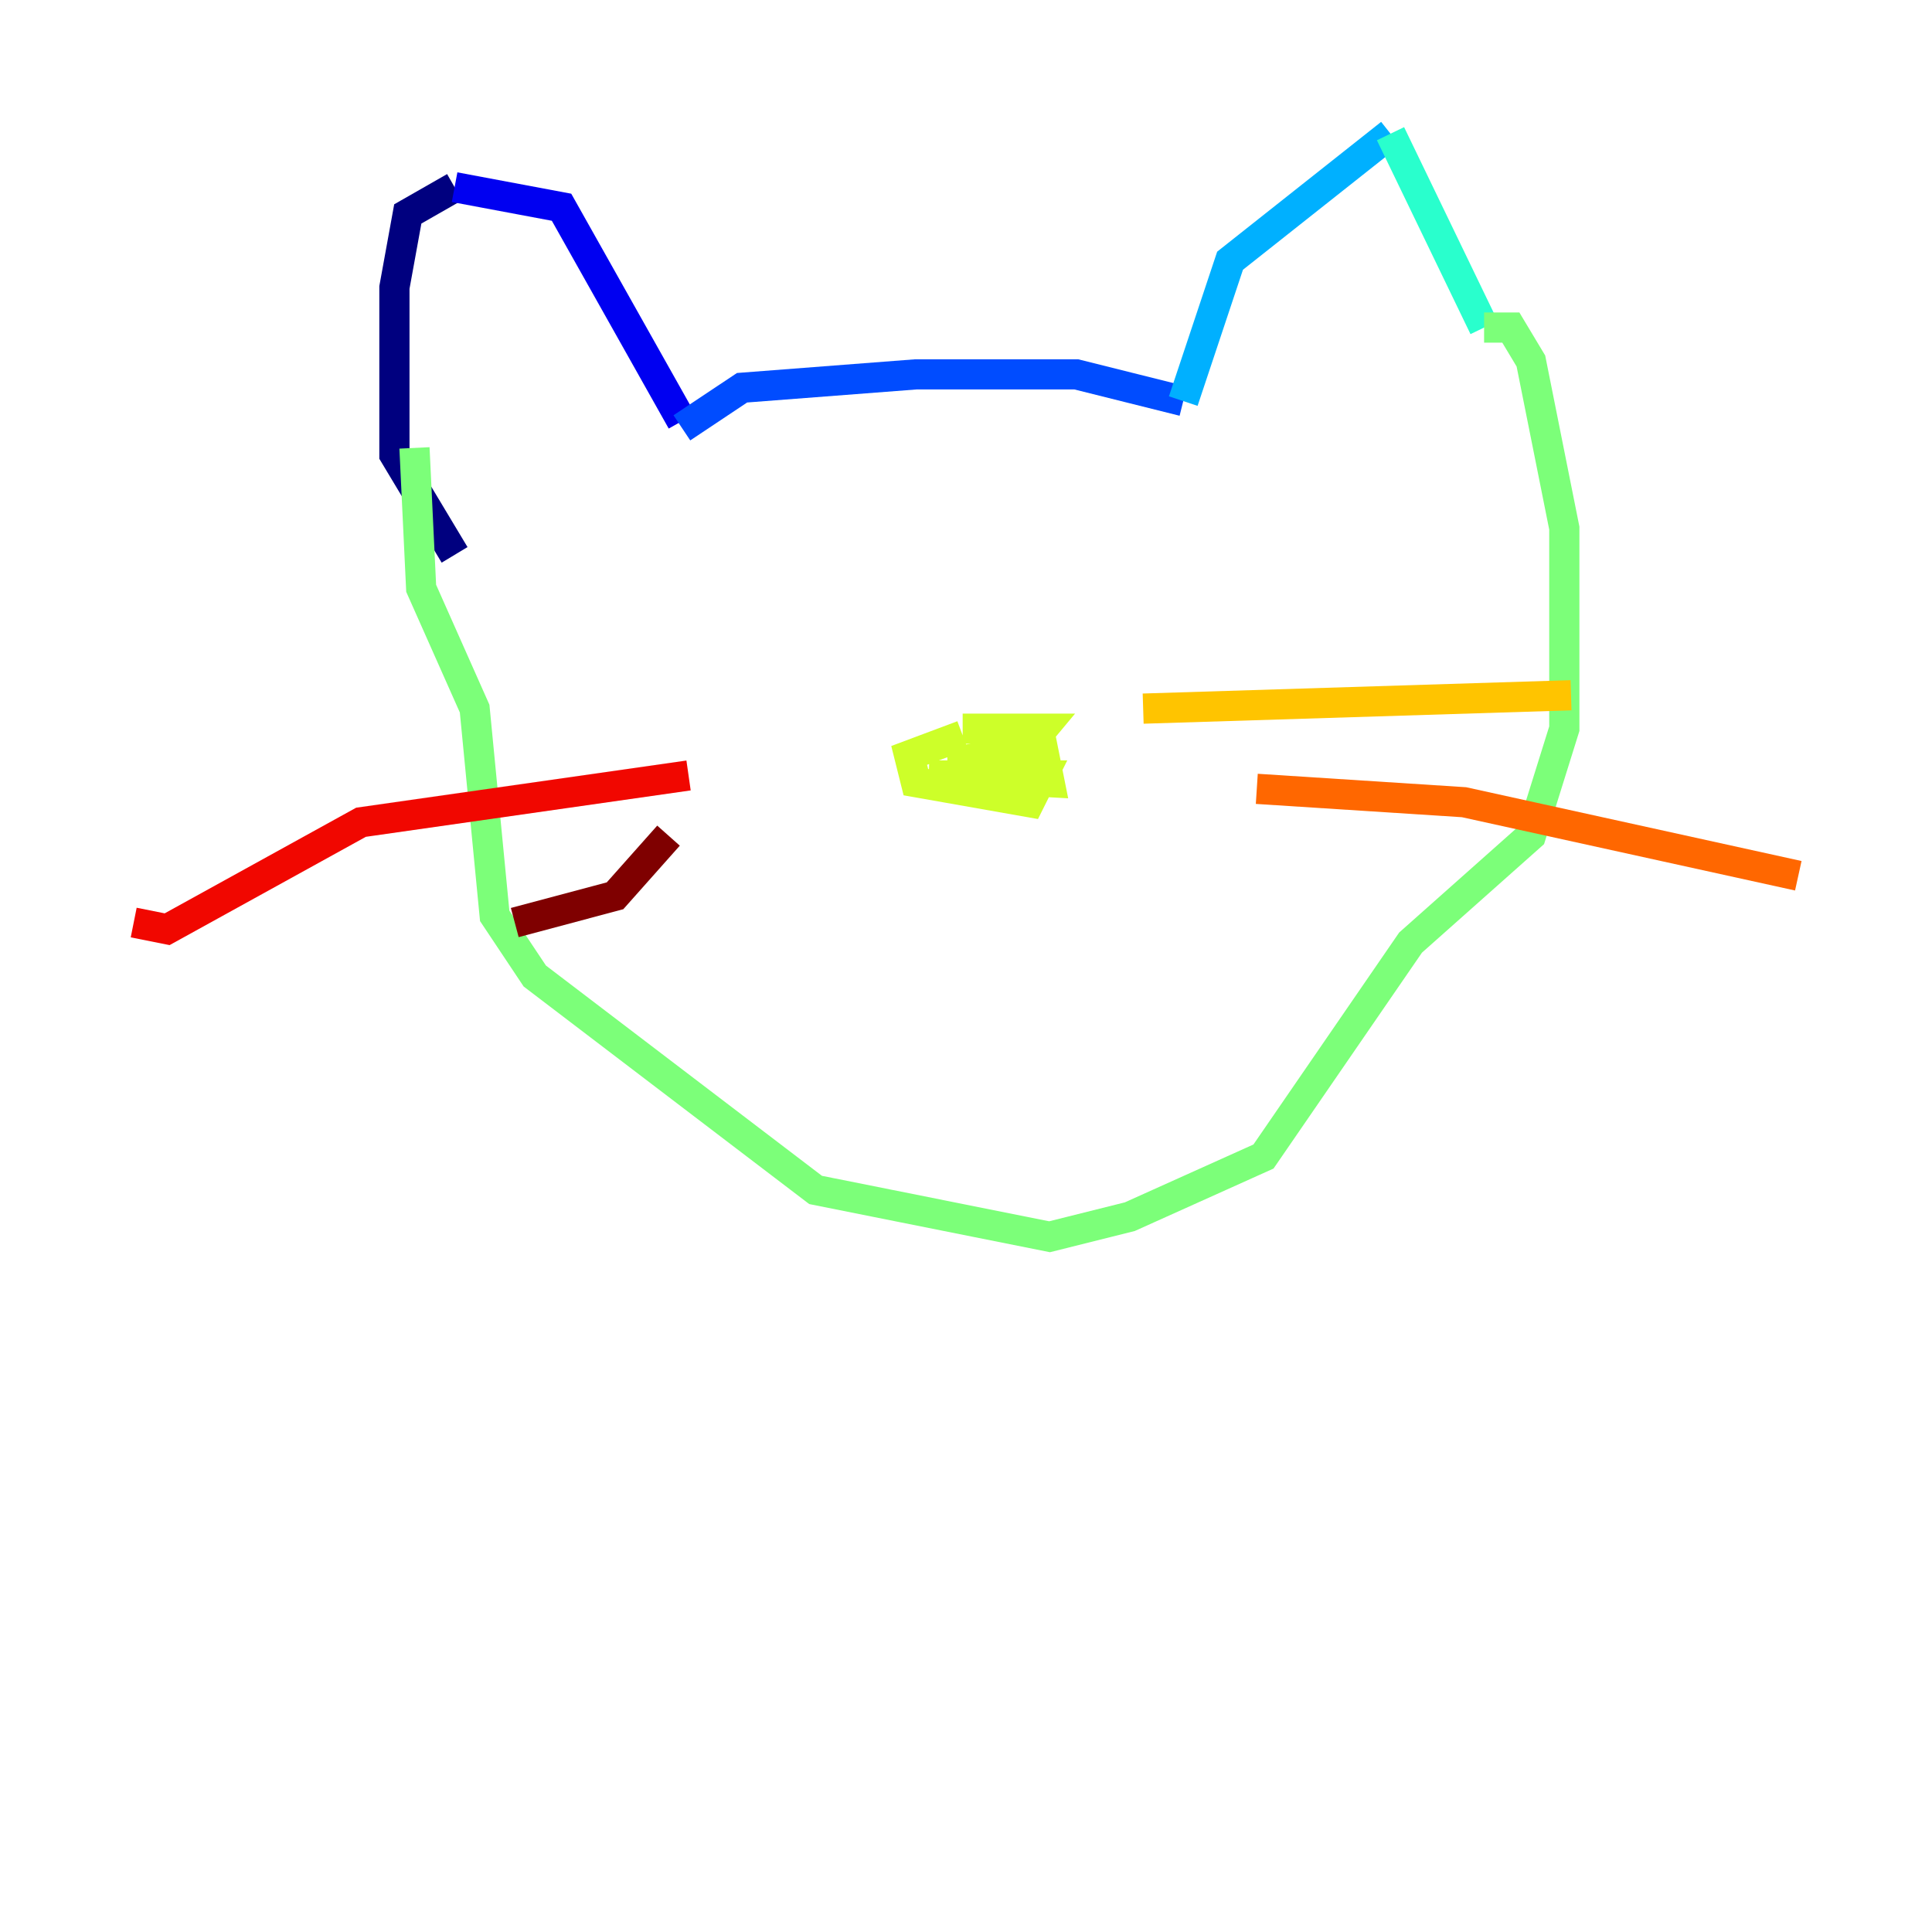 <?xml version="1.0" encoding="utf-8" ?>
<svg baseProfile="tiny" height="128" version="1.2" viewBox="0,0,128,128" width="128" xmlns="http://www.w3.org/2000/svg" xmlns:ev="http://www.w3.org/2001/xml-events" xmlns:xlink="http://www.w3.org/1999/xlink"><defs /><polyline fill="none" points="30.118,36.761 26.131,30.118 26.131,19.045 27.017,14.173 30.118,12.401" stroke="#00007f" stroke-width="2" /><polyline fill="none" points="30.118,12.401 37.204,13.73 45.176,27.903" stroke="#0000f1" stroke-width="2" /><polyline fill="none" points="45.176,28.346 49.163,25.689 60.678,24.803 71.308,24.803 78.394,26.574" stroke="#004cff" stroke-width="2" /><polyline fill="none" points="78.394,26.574 81.495,17.273 92.125,8.858" stroke="#00b0ff" stroke-width="2" /><polyline fill="none" points="92.125,8.858 98.325,21.702" stroke="#29ffcd" stroke-width="2" /><polyline fill="none" points="98.325,21.702 100.097,21.702 101.426,23.917 103.64,34.99 103.64,48.277 101.426,55.363 93.453,62.45 83.709,76.623 74.851,80.609 69.536,81.938 54.035,78.837 35.432,64.664 32.775,60.678 31.446,46.948 27.903,38.976 27.46,29.675" stroke="#7cff79" stroke-width="2" /><polyline fill="none" points="63.779,48.72 60.235,50.048 60.678,51.82 68.208,53.149 69.093,51.377 61.564,51.377 69.536,51.82 69.093,49.605 62.893,50.491 66.879,50.934 69.093,48.277 63.779,48.277" stroke="#cdff29" stroke-width="2" /><polyline fill="none" points="75.737,46.948 104.083,46.062" stroke="#ffc400" stroke-width="2" /><polyline fill="none" points="83.266,52.263 96.996,53.149 119.142,58.021" stroke="#ff6700" stroke-width="2" /><polyline fill="none" points="45.619,51.377 23.917,54.477 11.073,61.564 8.858,61.121" stroke="#f10700" stroke-width="2" /><polyline fill="none" points="44.291,55.363 40.747,59.349 34.104,61.121" stroke="#7f0000" stroke-width="2" /></svg>